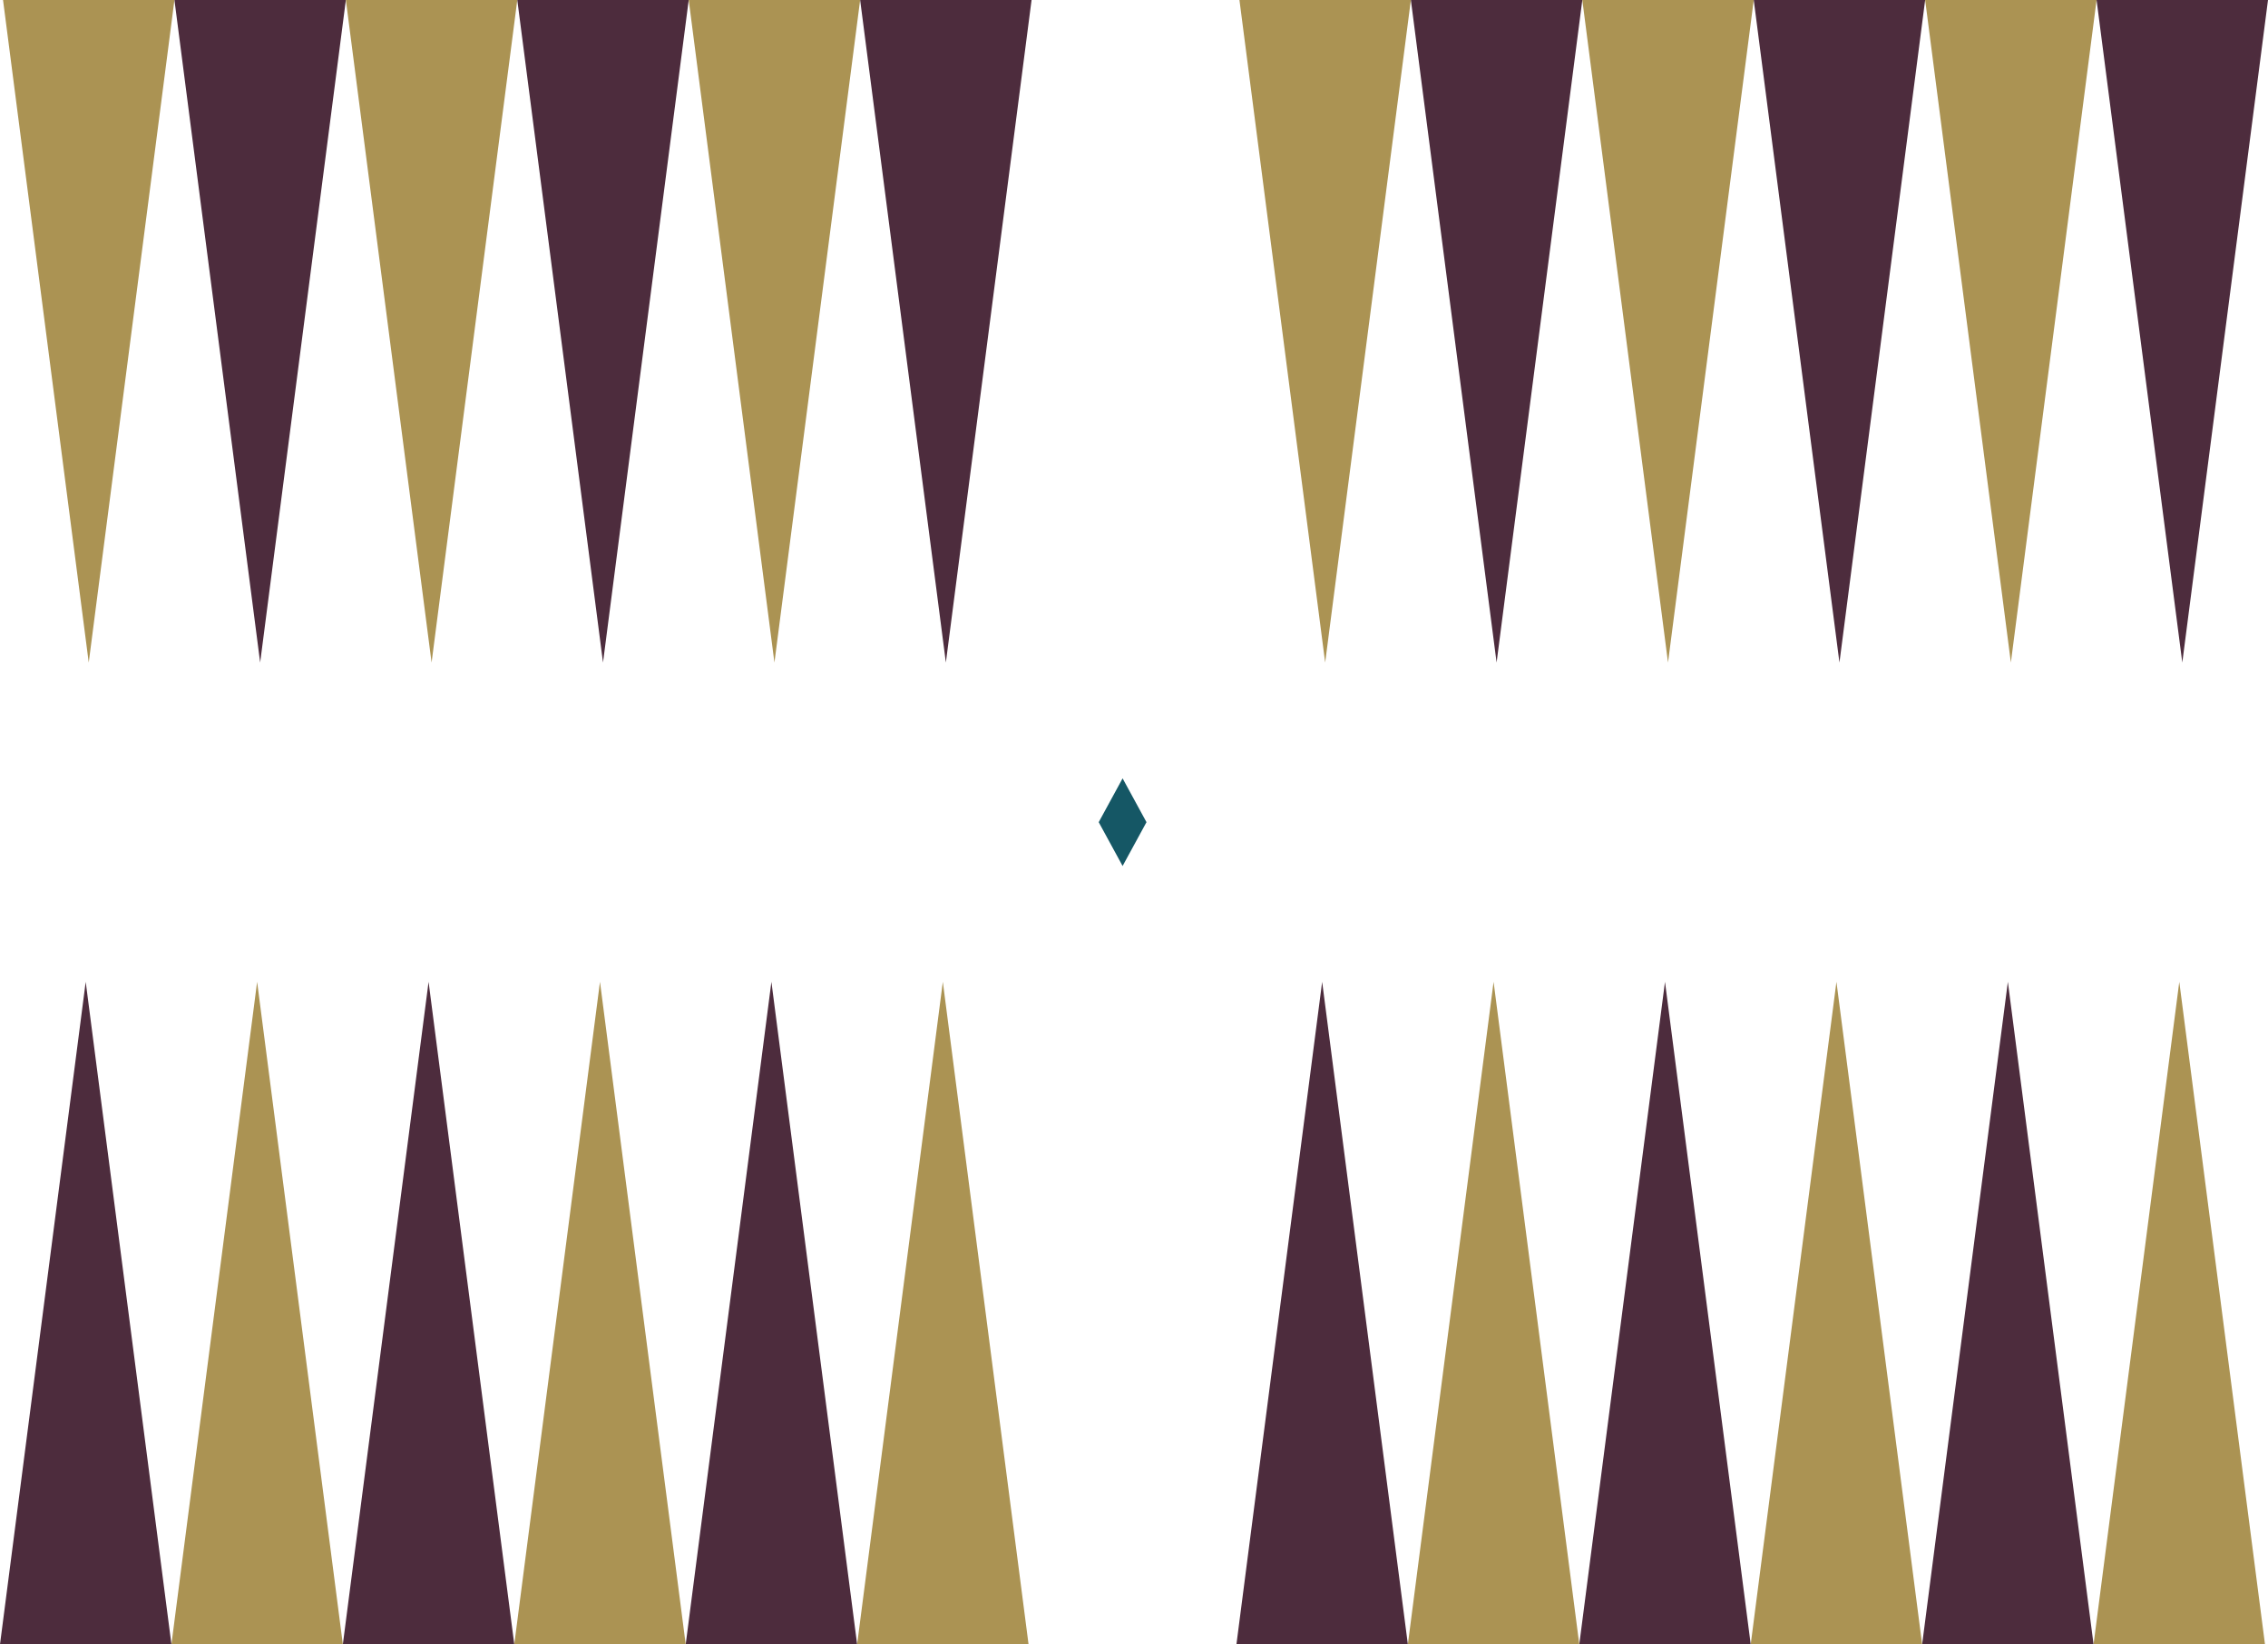 <svg xmlns="http://www.w3.org/2000/svg" viewBox="0 0 1084.48 786.2"><defs><style>.cls-1{fill:#4d2c3d;}.cls-2{fill:#ab9353;}.cls-3{fill:#155765;}</style></defs><title>board_5</title><g id="Layer_2" data-name="Layer 2"><g id="colors"><polygon class="cls-1" points="329.32 0 247.35 0 288.34 316.78 329.32 0"/><polygon class="cls-1" points="165.38 0 83.41 0 124.4 316.78 165.38 0"/><polygon class="cls-1" points="493.26 0 411.29 0 452.28 316.78 493.26 0"/><polygon class="cls-1" points="756.61 0 674.63 0 715.62 316.78 756.61 0"/><polygon class="cls-1" points="1084.48 0 1002.51 0 1043.5 316.78 1084.48 0"/><polygon class="cls-1" points="920.54 0 838.58 0 879.56 316.78 920.54 0"/><polygon class="cls-1" points="755.16 786.2 837.13 786.2 796.14 469.42 755.16 786.2"/><polygon class="cls-1" points="919.1 786.2 1001.07 786.2 960.09 469.42 919.1 786.2"/><polygon class="cls-1" points="591.22 786.2 673.19 786.2 632.21 469.42 591.22 786.2"/><polygon class="cls-1" points="163.94 786.2 245.91 786.2 204.93 469.42 163.94 786.2"/><polygon class="cls-1" points="327.88 786.2 409.85 786.2 368.86 469.42 327.88 786.2"/><polygon class="cls-1" points="0 786.2 81.97 786.2 40.98 469.42 0 786.2"/><polygon class="cls-2" points="411.29 0 329.32 0 370.31 316.78 411.29 0"/><polygon class="cls-2" points="247.35 0 165.38 0 206.37 316.78 247.35 0"/><polygon class="cls-2" points="83.41 0 1.45 0 42.43 316.78 83.41 0"/><polygon class="cls-2" points="1002.51 0 920.54 0 961.53 316.78 1002.51 0"/><polygon class="cls-2" points="838.58 0 756.61 0 797.59 316.78 838.58 0"/><polygon class="cls-2" points="674.63 0 592.66 0 633.65 316.78 674.63 0"/><polygon class="cls-2" points="673.19 786.2 755.16 786.2 714.18 469.42 673.19 786.2"/><polygon class="cls-2" points="837.13 786.2 919.1 786.2 878.12 469.42 837.13 786.2"/><polygon class="cls-2" points="1001.07 786.2 1083.04 786.2 1042.06 469.42 1001.07 786.2"/><polygon class="cls-2" points="81.97 786.2 163.94 786.2 122.95 469.42 81.97 786.2"/><polygon class="cls-2" points="245.91 786.2 327.88 786.2 286.89 469.42 245.91 786.2"/><polygon class="cls-2" points="409.85 786.2 491.82 786.2 450.83 469.42 409.85 786.2"/><polygon class="cls-3" points="536.79 414.05 525.37 393.1 536.79 372.15 548.21 393.1 536.79 414.05"/></g></g></svg>